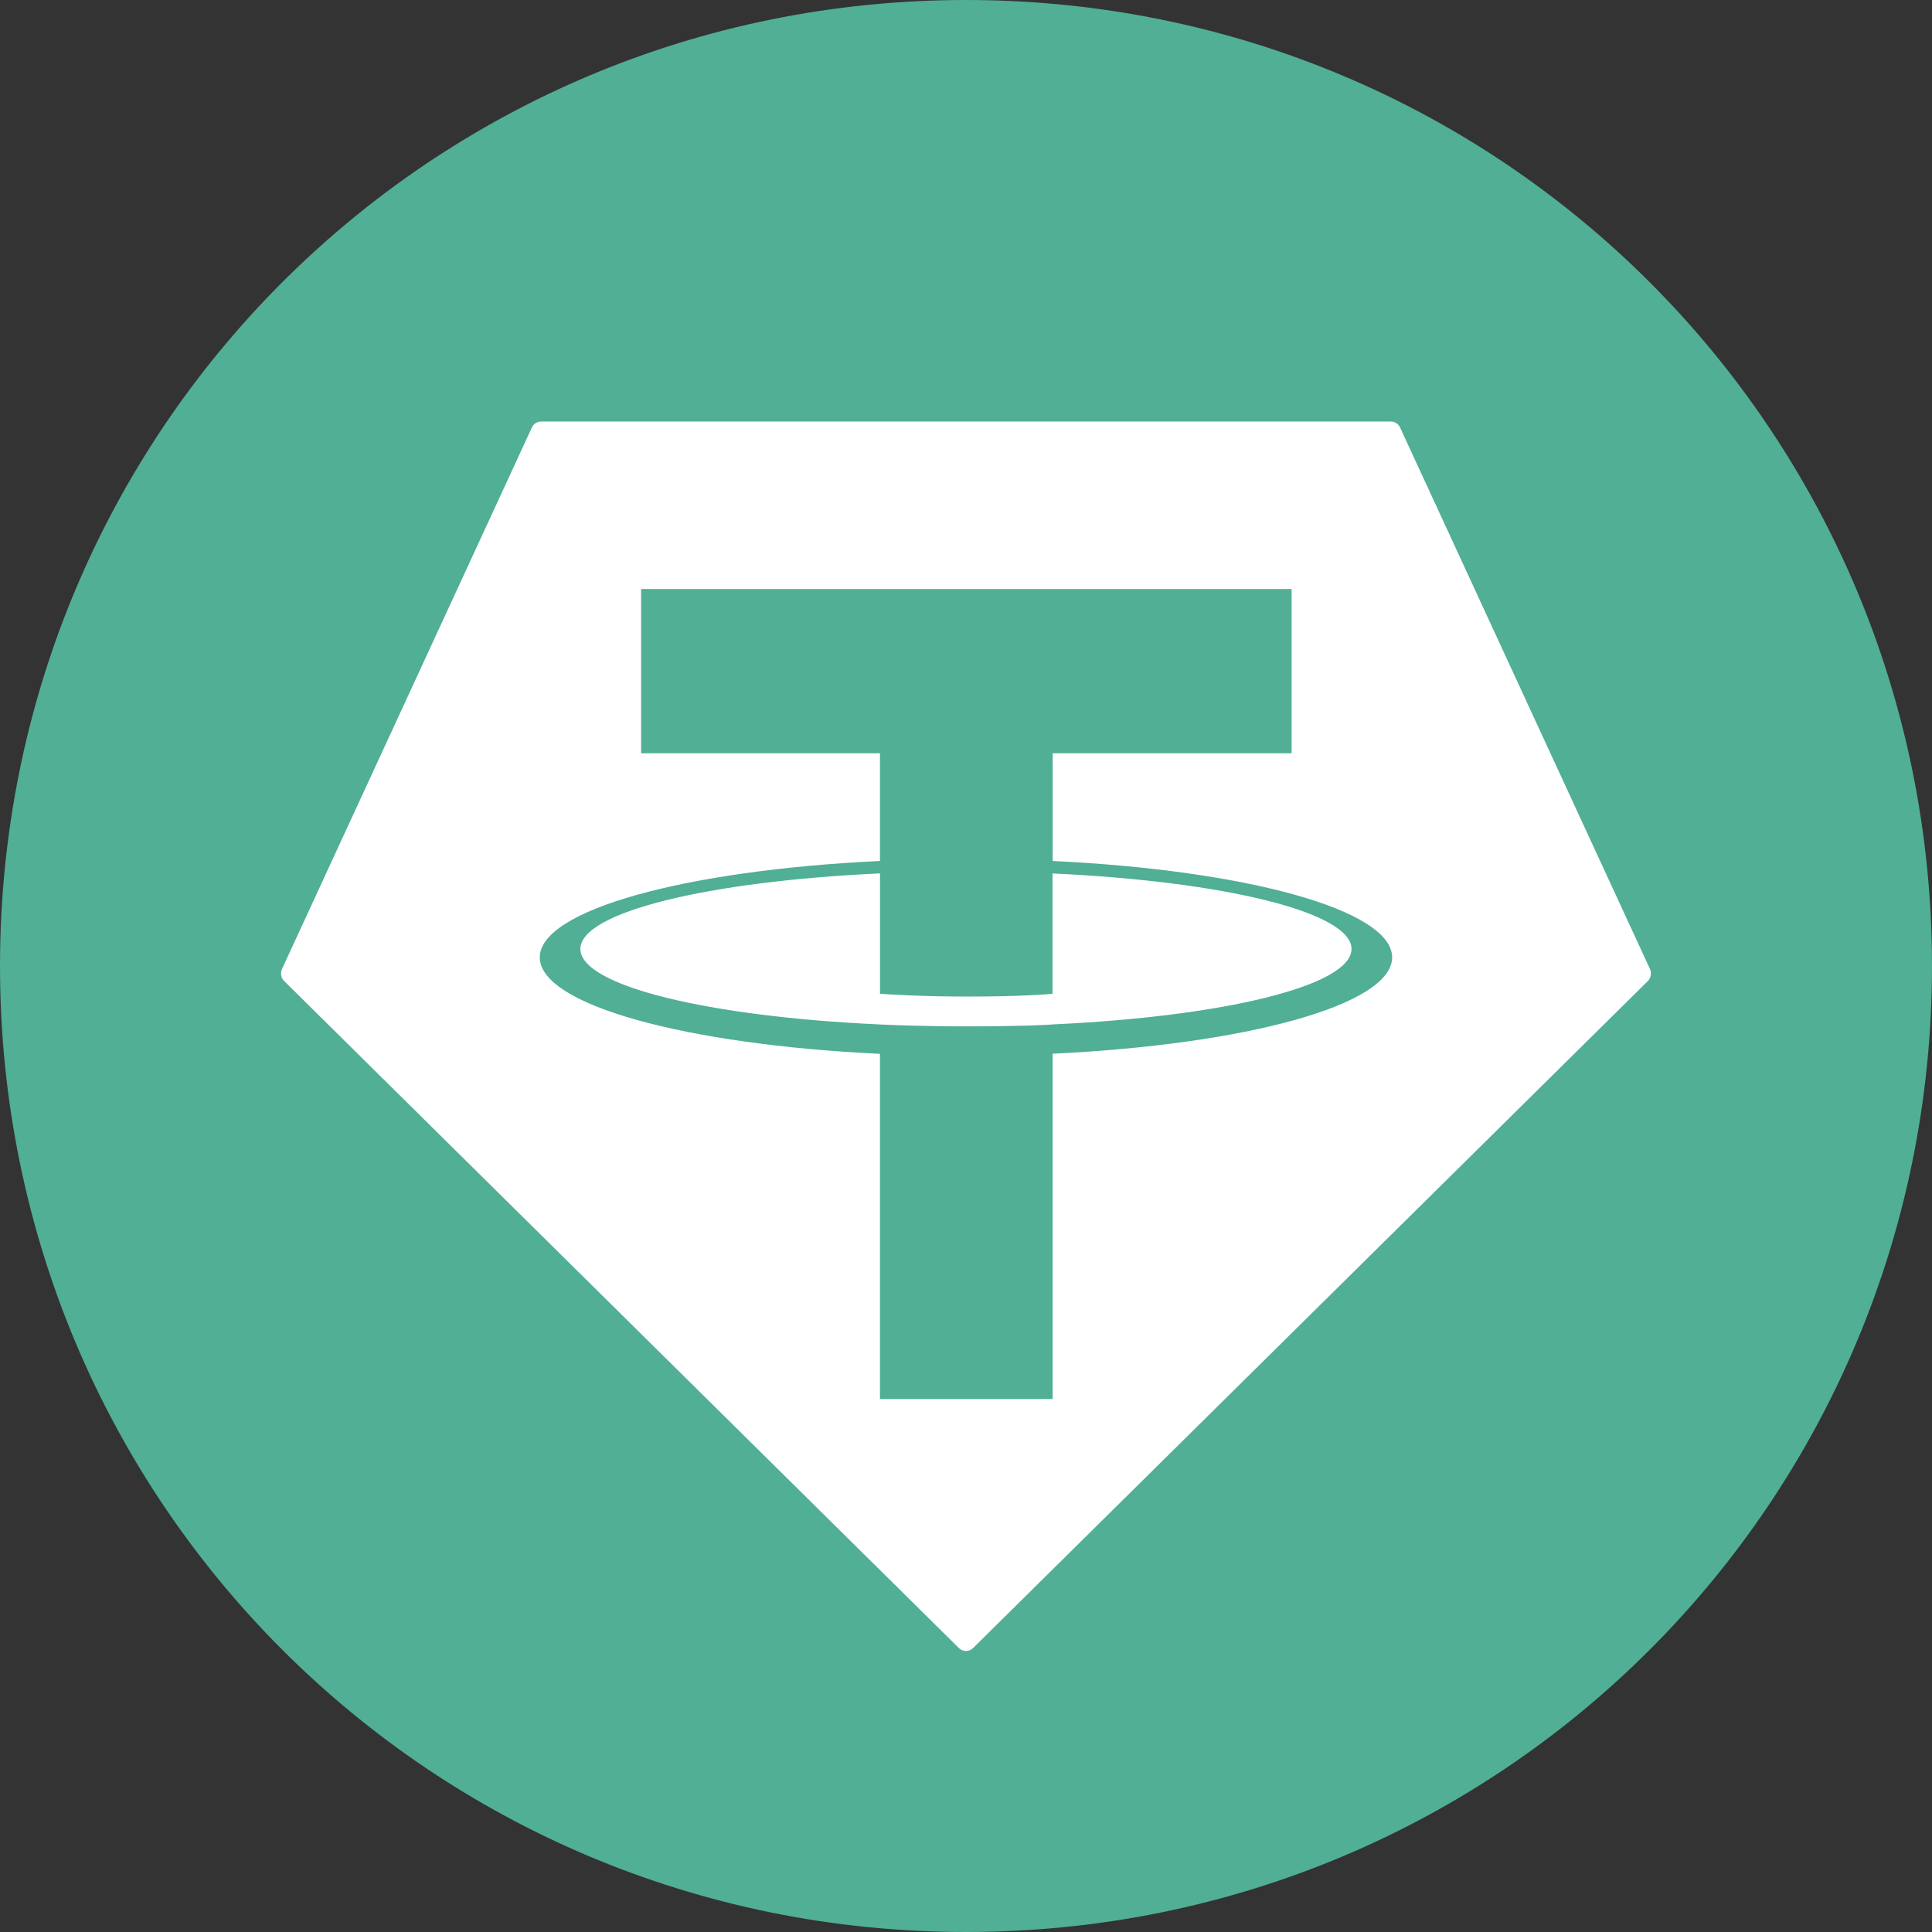 <svg width="267" height="267" viewBox="0 0 267 267" fill="none" xmlns="http://www.w3.org/2000/svg">
<rect x="0" y="0" width="267" height="267" fill="#333333" stroke="none"/>
<path d="M133.5 267C207.482 267 267 207.482 267 133.5C267 59.518 207.482 0 133.5 0C59.518 0 0 59.518 0 133.5C0 207.482 59.518 267 133.5 267Z" fill="#50AF95"/>
<g clip-path="url(#clip0_908_142)">
<path fill-rule="evenodd" clip-rule="evenodd" d="M73.5 59.089L38.979 133.896C38.848 134.174 38.806 134.488 38.861 134.793C38.915 135.097 39.062 135.375 39.281 135.587L132.513 227.755C132.778 228.017 133.131 228.163 133.498 228.163C133.865 228.163 134.218 228.017 134.482 227.755L227.715 135.593C227.934 135.381 228.081 135.103 228.135 134.798C228.19 134.494 228.148 134.18 228.017 133.901L193.496 59.095C193.384 58.843 193.205 58.631 192.979 58.482C192.754 58.333 192.492 58.254 192.224 58.255H74.783C74.514 58.251 74.25 58.328 74.022 58.476C73.795 58.624 73.613 58.837 73.5 59.089Z" fill="white"/>
<path fill-rule="evenodd" clip-rule="evenodd" d="M145.478 141.578C144.809 141.629 141.351 141.842 133.637 141.842C127.501 141.842 123.145 141.652 121.617 141.578C97.905 140.502 80.207 136.243 80.207 131.145C80.207 126.047 97.905 121.794 121.617 120.701V137.337C123.167 137.452 127.607 137.722 133.743 137.722C141.105 137.722 144.792 137.406 145.456 137.342V120.712C169.117 121.8 186.776 126.058 186.776 131.145C186.776 136.232 169.123 140.49 145.456 141.572L145.478 141.578ZM145.478 118.992V104.105H178.499V81.404H88.596V104.105H121.611V118.986C94.776 120.258 74.596 125.742 74.596 132.313C74.596 138.885 94.776 144.363 121.611 145.64V193.344H145.473V145.623C172.246 144.351 192.393 138.873 192.393 132.307C192.393 125.742 172.263 120.264 145.473 118.986L145.478 118.992Z" fill="#50AF95"/>
</g>
<defs>
<clipPath id="clip0_908_142">
<rect width="189.327" height="169.909" fill="white" transform="translate(38.836 58.254)"/>
</clipPath>
</defs>
</svg>
